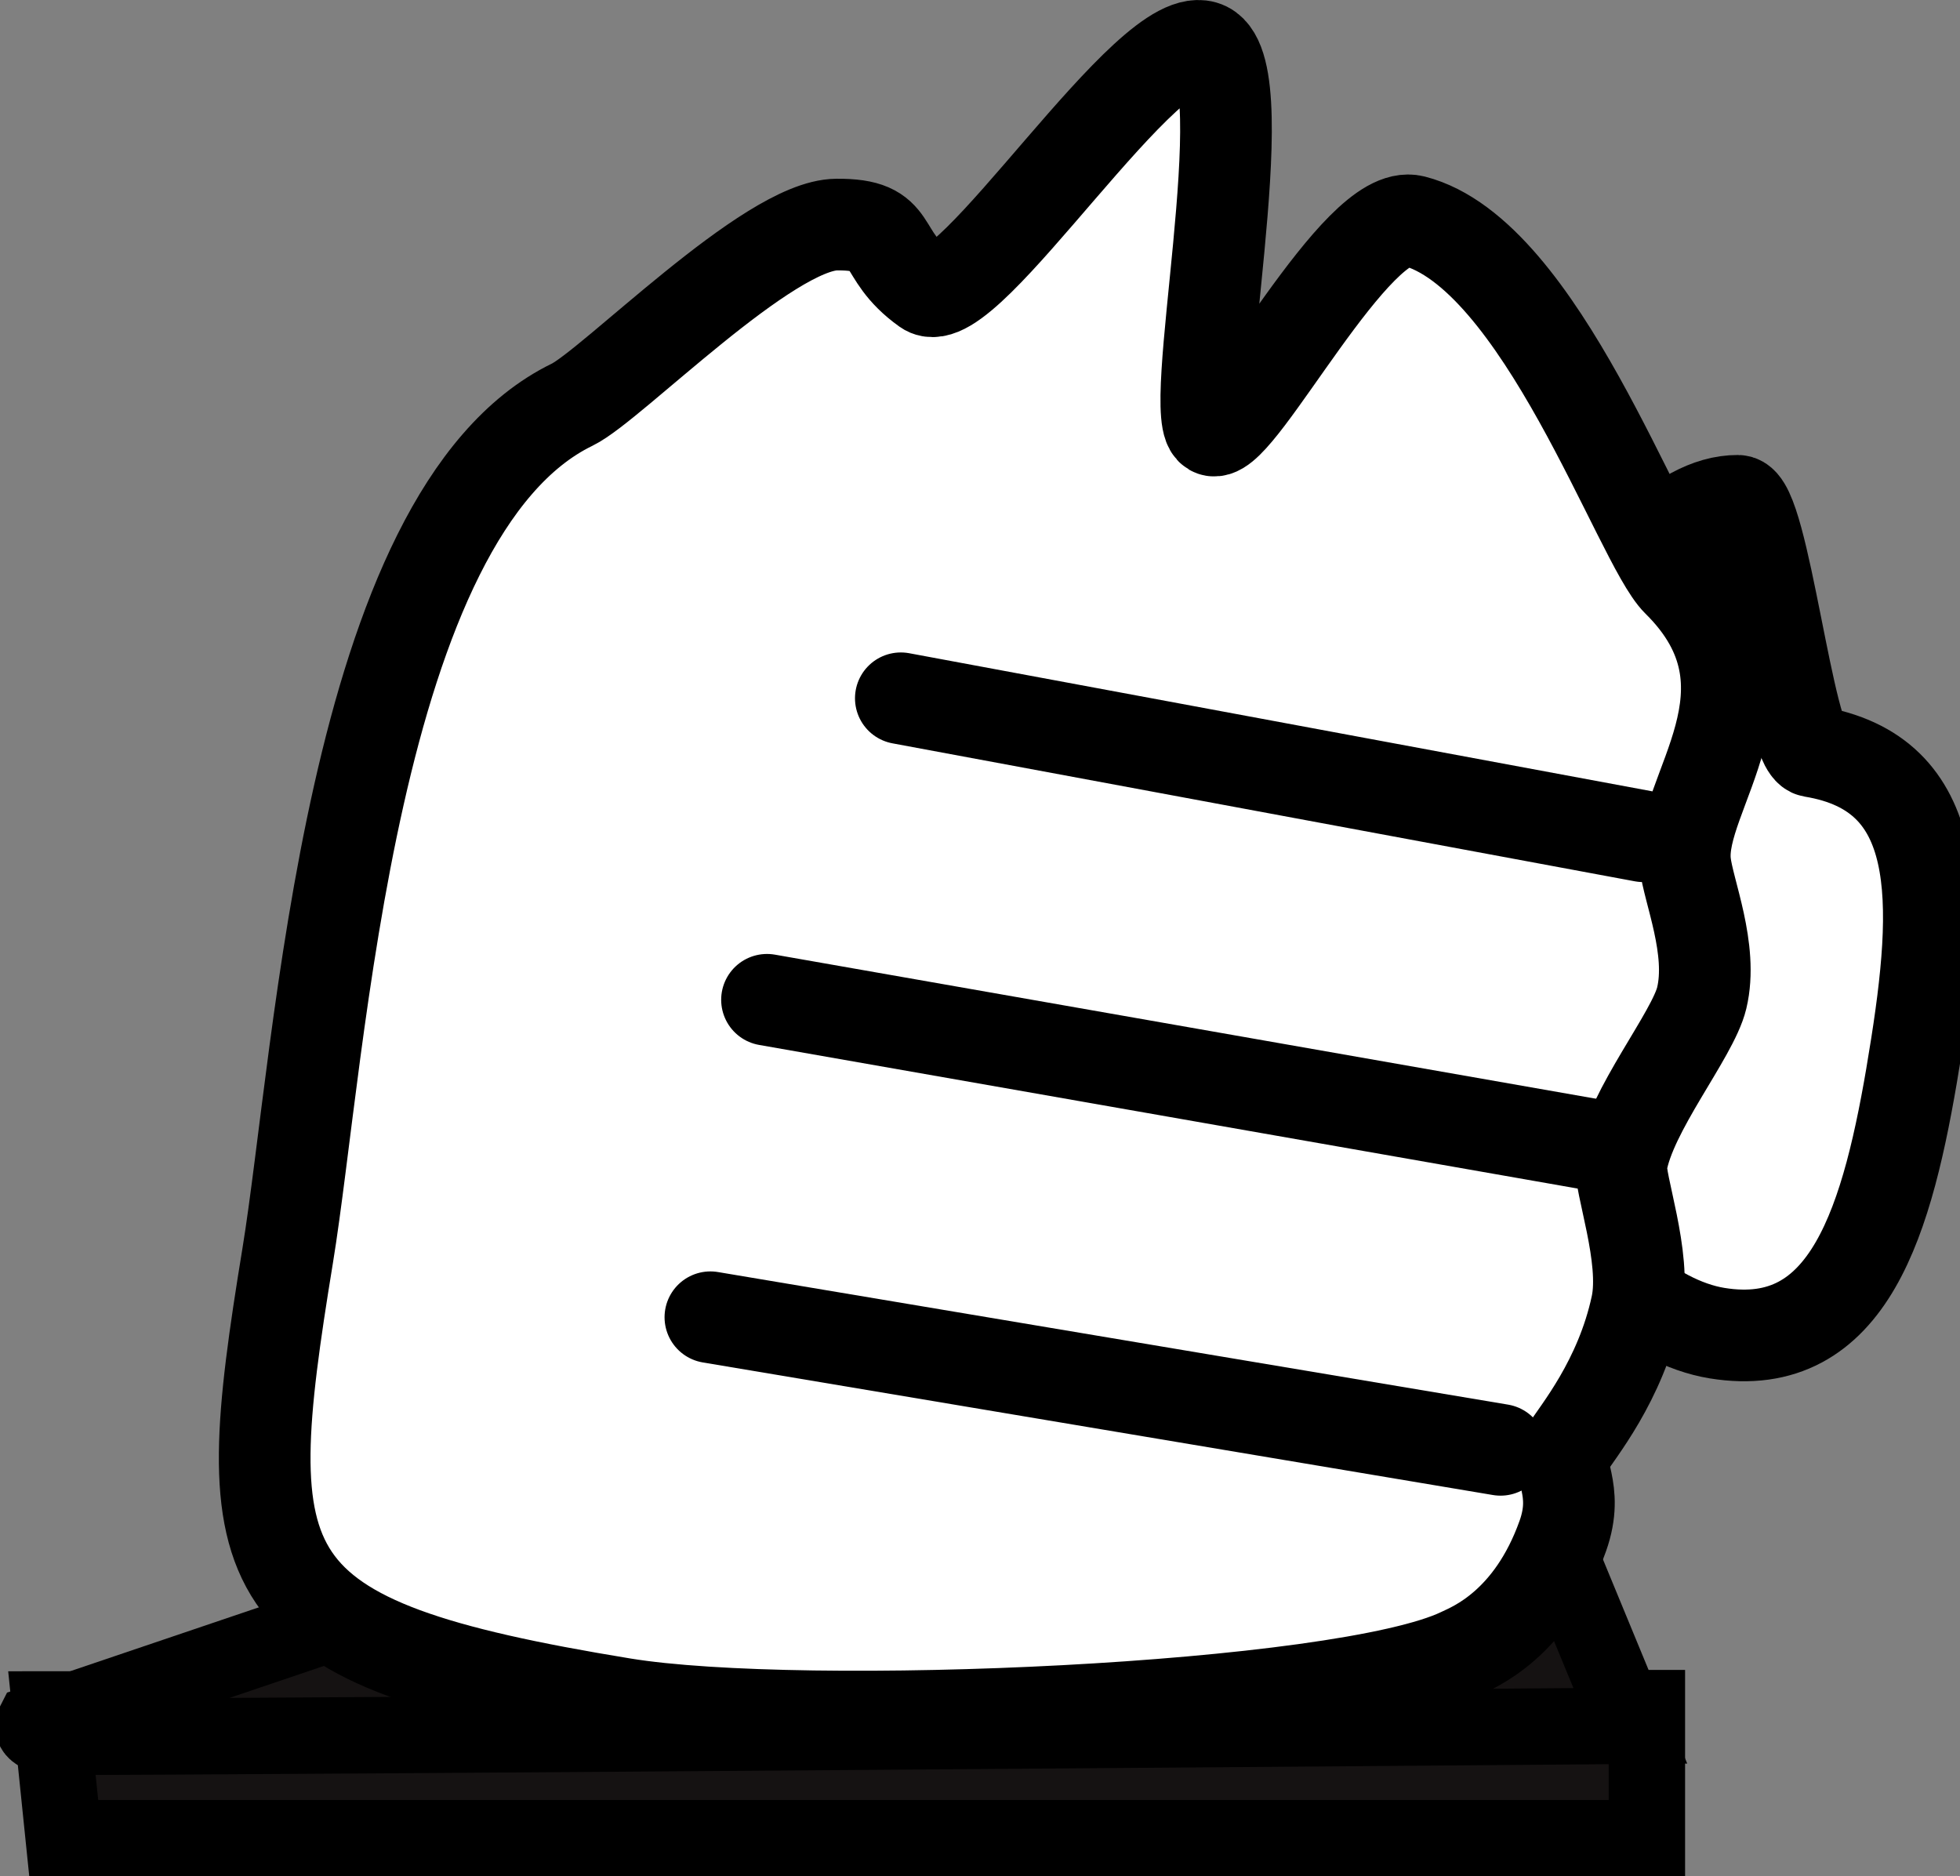 <svg version="1.1" xmlns="http://www.w3.org/2000/svg" xmlns:xlink="http://www.w3.org/1999/xlink" width="64.151" height="61.418" viewBox="0,0,64.151,61.418"><rect x="0" y="0" width="64.151" height="61.418" fill="#808080" stroke="none"/><g transform="translate(-229.038,-145.03)"><g stroke-miterlimit="10"><path d="M231.124,205.198l-0.433,-4.215l52.25,-0.042v4.257z" fill="#151212" stroke="#000000" stroke-width="2.5" stroke-linecap="butt"/><path d="M279.524,194.554l2.875,6.966c0,0 -45.723,0.366 -51.337,0.359c-1.131,-0.001 -0.913,-0.425 -0.913,-0.425l20.683,-7.005z" fill="#151212" stroke="#000000" stroke-width="2.5" stroke-linecap="butt"/><path d="M269.823,196.332c0.719,0.006 1.452,0.033 1.924,0.093c1.568,0.198 -6.045,1.121 -9.657,1.394c-0.384,0.039 -0.844,0.067 -1.329,0.075c-0.786,0.013 -1.446,-0.027 -1.794,-0.098c-2.564,-0.08 -8.988,-0.892 -8.192,-1.192c0.31,-0.117 2.462,-0.225 3.202,-0.167c0.433,0.034 2.461,0.257 4.338,0.47c0.439,-0.416 1.305,-0.863 1.589,-1.033c0.17,-0.102 0.501,-0.518 1.247,-0.564l1.757,-0.128c0.587,0.043 1.514,0.05 1.878,0.117c0.047,0.009 0.085,0.018 0.111,0.029c0.629,0.263 -1.704,1.364 -2.168,1.703c-0.031,0.022 -0.058,0.048 -0.084,0.075c3.043,-0.367 6.796,-0.777 7.179,-0.773z" fill="#ffffff" stroke="none" stroke-width="0.5" stroke-linecap="butt"/><g stroke="#000000" stroke-width="3"><path d="M291.689,179.73c-0.86,5.258 -2.117,9.645 -6.454,8.936c-4.337,-0.71 -9.021,-8.229 -8.161,-13.487c0.708,-4.327 4.95,-13.774 8.847,-13.756c0.839,0.004 1.661,8.076 2.429,8.202c4.337,0.71 4.199,4.848 3.338,10.106z" fill="#ffffff" stroke-linecap="butt"/><path d="M282.106,183.126c-0.095,0.584 0.837,3.064 0.499,4.638c-0.531,2.477 -1.939,4.138 -2.307,4.732c-0.374,0.604 0.448,1.245 -0.11,2.812c-1.032,2.896 -2.92,3.642 -3.349,3.847c-3.885,1.857 -21.529,2.604 -27.405,1.642c-12.351,-2.021 -12.711,-4.086 -10.981,-14.66c1.083,-6.617 2.028,-24.32 9.314,-27.862c1.289,-0.627 6.413,-5.875 8.652,-5.894c2.085,-0.018 1.261,0.928 2.928,2.119c1.315,0.939 7.372,-8.802 9.175,-7.912c1.753,0.866 -0.744,12.374 0.233,12.534c0.904,0.148 4.688,-7.331 6.547,-6.859c4.17,1.059 7.386,10.543 8.648,11.788c3.593,3.545 0.002,6.962 0.243,9.219c0.098,0.917 0.926,2.828 0.543,4.427c-0.291,1.214 -2.343,3.682 -2.629,5.429z" fill="#ffffff" stroke-linecap="butt"/><path d="M258.522,167.886l24.297,4.516" fill="none" stroke-linecap="round"/><path d="M254.142,177.755l27.324,4.795" fill="none" stroke-linecap="round"/><path d="M252.289,188.146l25.862,4.34" fill="none" stroke-linecap="round"/></g></g></g></svg>
